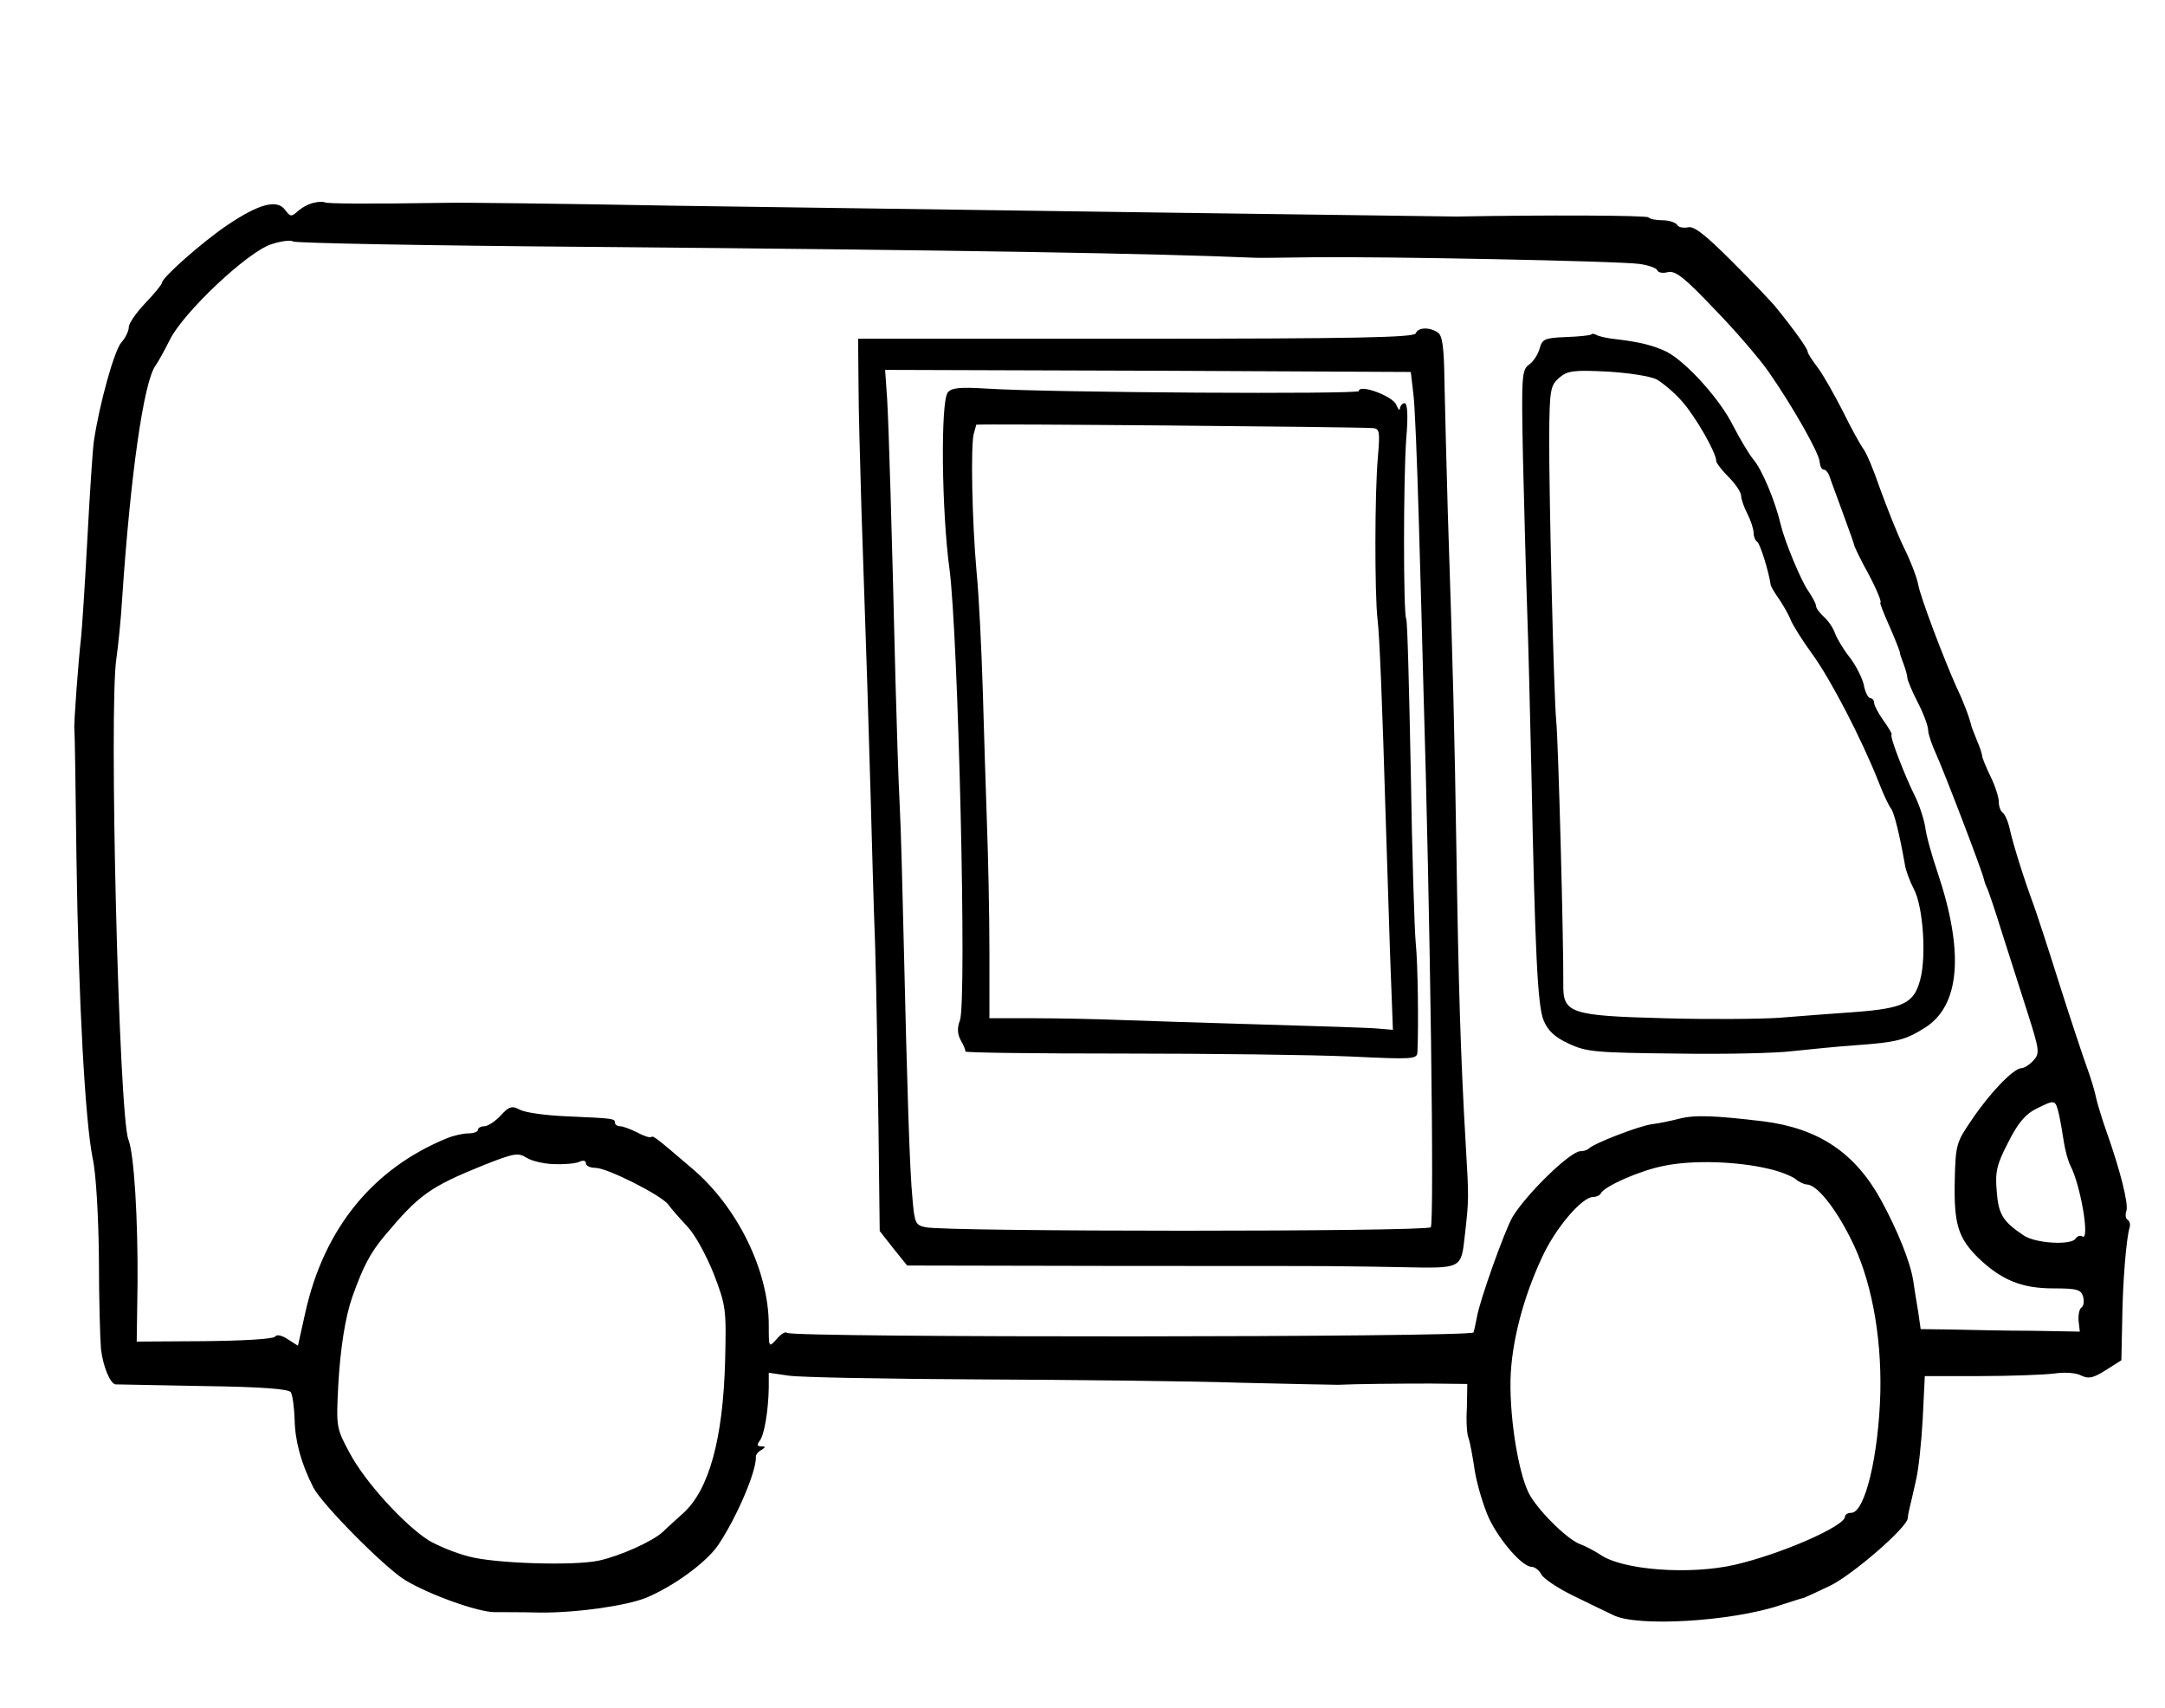<?xml version="1.0" standalone="no"?>
<!DOCTYPE svg PUBLIC "-//W3C//DTD SVG 20010904//EN"
 "http://www.w3.org/TR/2001/REC-SVG-20010904/DTD/svg10.dtd">
<svg version="1.0" xmlns="http://www.w3.org/2000/svg"
 width="521pt" height="411pt" viewBox="0 0 521 411"
 preserveAspectRatio="xMidYMid meet">
<g transform="translate(0,411) scale(0.1,-0.1)"
fill="#000000" stroke="none">
<path d="M755 3622 c-11 -2 -28 -11 -38 -20 -16 -14 -18 -14 -31 3 -19 26 -62
15 -138 -36 -61 -41 -158 -127 -158 -139 0 -4 -18 -26 -40 -49 -22 -23 -40
-49 -40 -58 0 -9 -8 -26 -18 -37 -17 -19 -53 -149 -66 -237 -3 -19 -10 -127
-16 -240 -6 -112 -13 -217 -15 -234 -6 -51 -18 -209 -16 -220 1 -5 3 -145 5
-310 5 -346 21 -633 39 -722 8 -35 14 -138 15 -240 0 -98 3 -197 5 -219 5 -42
22 -83 35 -85 4 0 99 -2 211 -4 142 -2 206 -7 211 -15 4 -7 8 -36 9 -65 1 -53
16 -107 45 -164 22 -42 172 -193 221 -223 60 -36 176 -77 215 -77 19 0 68 0
108 -1 87 -1 209 16 258 36 66 28 143 84 172 126 45 67 92 177 91 212 -1 5 5
13 13 17 11 7 11 9 -1 9 -9 0 -10 4 -3 13 11 13 21 72 22 128 l0 36 48 -7 c26
-4 232 -8 457 -9 226 -1 509 -4 630 -8 121 -3 227 -5 235 -5 40 2 144 3 223 3
l88 -1 -1 -58 c-2 -31 0 -64 4 -72 3 -8 10 -44 15 -79 6 -36 22 -88 35 -116
27 -55 80 -115 102 -115 7 0 18 -8 23 -18 6 -11 41 -34 78 -52 37 -18 80 -39
95 -46 56 -29 284 -16 403 24 28 9 52 17 55 17 3 1 32 14 65 30 53 26 184 139
186 162 0 4 2 15 4 23 2 8 9 38 15 65 7 28 14 96 17 152 l5 102 131 0 c73 0
153 3 179 6 27 4 55 2 67 -5 17 -8 28 -6 58 13 l38 24 2 94 c1 93 10 202 18
226 2 7 0 15 -5 18 -5 3 -6 13 -3 21 6 16 -15 99 -47 189 -10 28 -21 64 -25
80 -3 17 -14 53 -24 80 -10 28 -40 118 -66 200 -26 83 -54 168 -62 190 -22 59
-49 145 -57 182 -4 18 -12 35 -17 38 -5 4 -9 15 -9 26 0 11 -9 39 -20 61 -11
23 -20 45 -20 49 0 4 -5 20 -12 36 -6 15 -12 30 -13 33 -6 25 -20 62 -36 95
-31 69 -88 219 -93 249 -3 16 -18 56 -35 90 -16 33 -41 97 -57 141 -15 44 -33
87 -40 95 -6 8 -29 49 -49 90 -21 41 -48 89 -61 106 -13 17 -24 34 -24 38 0 7
-32 52 -75 105 -11 14 -59 64 -107 112 -65 65 -92 86 -106 82 -11 -2 -23 0
-26 6 -4 6 -20 11 -35 11 -15 0 -31 3 -34 7 -5 5 -246 6 -462 2 -23 0 -1185
16 -1880 26 -269 5 -517 8 -550 7 -199 -3 -287 -2 -293 1 -4 2 -16 2 -27 -1z
m660 -106 c925 -8 1365 -16 1600 -26 6 -1 71 0 145 1 171 2 732 -9 785 -16 22
-3 41 -10 43 -15 2 -6 13 -8 25 -5 18 5 40 -12 112 -88 50 -51 108 -119 130
-150 58 -83 124 -199 124 -219 1 -10 5 -18 10 -18 5 0 11 -8 14 -17 3 -10 18
-49 32 -88 14 -38 27 -74 28 -80 2 -5 12 -26 22 -45 26 -46 45 -90 40 -90 -2
0 8 -26 22 -57 14 -32 25 -60 25 -63 0 -3 4 -15 9 -28 5 -13 9 -28 9 -33 0 -5
11 -32 25 -59 14 -27 25 -57 25 -67 0 -9 9 -35 19 -57 20 -44 112 -284 115
-301 1 -5 4 -14 7 -20 3 -5 20 -55 37 -110 18 -55 45 -142 62 -194 28 -88 29
-96 13 -113 -9 -10 -22 -18 -28 -18 -19 0 -76 -59 -119 -123 -38 -55 -40 -60
-42 -149 -2 -104 8 -137 58 -186 55 -52 103 -72 179 -72 58 0 67 -3 72 -20 3
-11 1 -23 -4 -26 -5 -3 -8 -17 -7 -32 l3 -26 -115 2 c-63 0 -149 2 -192 3
l-76 1 -6 42 c-4 22 -9 56 -12 75 -7 45 -38 121 -76 191 -63 116 -151 175
-285 192 -118 14 -165 16 -203 6 -19 -5 -48 -11 -65 -13 -30 -4 -140 -46 -152
-59 -3 -3 -12 -6 -20 -6 -24 0 -129 -102 -163 -158 -18 -30 -80 -203 -86 -242
-3 -14 -6 -30 -8 -36 -5 -12 -1640 -13 -1652 -1 -4 4 -15 -3 -25 -15 -19 -21
-19 -21 -19 34 0 130 -75 284 -185 377 -89 76 -93 79 -98 75 -2 -2 -17 2 -33
11 -16 8 -35 15 -41 15 -7 0 -13 4 -13 8 0 11 -4 11 -116 16 -50 2 -101 9
-113 16 -19 10 -26 8 -46 -14 -13 -14 -31 -26 -40 -26 -8 0 -15 -4 -15 -9 0
-4 -10 -8 -22 -8 -13 0 -36 -5 -53 -12 -178 -73 -295 -217 -340 -418 l-18 -81
-25 16 c-14 9 -26 12 -30 6 -4 -6 -77 -10 -170 -11 l-163 -1 2 141 c1 154 -8
309 -22 345 -23 60 -47 1039 -29 1157 4 28 11 93 14 145 20 299 52 521 80 560
6 8 22 37 35 63 33 66 186 210 243 229 24 8 48 11 53 7 6 -4 325 -10 710 -13z
m3540 -2088 c4 -18 9 -49 12 -68 3 -19 10 -44 15 -54 25 -47 48 -183 29 -171
-5 3 -12 1 -16 -5 -10 -17 -98 -12 -126 8 -49 33 -60 50 -64 106 -4 47 0 64
28 118 23 46 42 68 67 80 46 23 46 23 55 -14z m-3624 -119 c24 -1 52 1 62 5
10 5 17 4 17 -3 0 -6 10 -11 23 -11 28 0 157 -65 175 -88 7 -10 27 -33 46 -53
19 -20 46 -70 64 -115 29 -76 30 -84 27 -208 -5 -189 -39 -311 -101 -367 -14
-13 -37 -33 -49 -45 -25 -23 -103 -58 -154 -69 -59 -13 -252 -7 -313 10 -32 8
-75 26 -97 39 -59 38 -153 141 -189 209 -33 61 -33 63 -28 164 5 89 17 165 34
213 26 73 43 105 77 146 84 100 109 118 240 171 71 28 82 30 101 18 12 -8 41
-15 65 -16z m2924 -11 c28 -6 57 -18 66 -25 8 -7 21 -13 27 -13 23 0 66 -52
104 -127 50 -96 76 -233 73 -373 -4 -152 -37 -290 -70 -290 -8 0 -15 -4 -15
-9 0 -23 -153 -90 -265 -116 -109 -25 -272 -13 -325 25 -14 9 -35 20 -46 24
-28 9 -94 72 -121 116 -27 44 -50 181 -48 280 2 88 30 197 76 295 32 70 96
145 123 145 8 0 16 4 18 8 7 17 95 56 153 67 67 14 174 11 250 -7z"/>
<path d="M3407 3308 c-3 -10 -146 -13 -673 -13 l-669 0 1 -110 c0 -60 4 -195
7 -300 14 -412 17 -507 22 -685 3 -102 7 -266 11 -365 3 -99 6 -294 8 -434 l3
-253 33 -42 33 -41 516 -1 c284 0 530 0 546 -1 17 0 75 -1 130 -2 144 -3 141
-4 150 76 10 88 10 88 2 223 -12 208 -17 371 -22 690 -5 313 -8 436 -21 830
-3 113 -7 254 -8 313 -1 82 -5 110 -16 117 -21 14 -48 12 -53 -2z m-6 -144 c4
-28 9 -161 13 -295 4 -134 9 -314 11 -399 17 -562 27 -1308 18 -1313 -17 -11
-1160 -11 -1215 0 -25 5 -27 10 -32 67 -7 70 -13 269 -21 611 -3 132 -7 285
-10 340 -3 55 -7 188 -10 295 -9 374 -16 606 -20 678 l-5 72 632 -2 633 -3 6
-51z"/>
<path d="M2281 3166 c-18 -21 -15 -288 4 -426 21 -160 42 -1041 25 -1085 -7
-19 -6 -33 2 -48 7 -12 12 -24 11 -27 -1 -3 170 -5 380 -5 210 0 455 -3 545
-7 150 -7 162 -7 163 10 3 62 1 216 -4 262 -3 30 -9 217 -12 414 -4 198 -8
363 -11 367 -7 12 -7 334 0 432 5 58 3 87 -4 87 -5 0 -10 -6 -11 -12 0 -7 -4
-4 -9 8 -8 21 -90 51 -90 33 0 -8 -739 -4 -896 6 -63 4 -84 2 -93 -9z m1022
-86 c17 -1 18 -8 13 -68 -8 -85 -8 -333 -1 -392 5 -42 11 -190 20 -490 2 -69
7 -209 10 -312 l7 -186 -34 3 c-18 2 -145 6 -283 10 -137 4 -293 9 -345 11
-52 2 -143 4 -202 4 l-107 0 0 162 c0 90 -3 228 -6 308 -3 80 -7 224 -10 320
-3 96 -9 225 -15 285 -11 124 -14 300 -7 330 3 11 6 21 6 23 1 3 905 -5 954
-8z"/>
<path d="M3829 3305 c-3 -2 -30 -5 -61 -6 -51 -2 -57 -5 -63 -28 -4 -14 -15
-31 -25 -38 -18 -13 -19 -26 -15 -226 3 -117 7 -279 10 -362 3 -82 7 -253 10
-380 9 -446 15 -577 30 -611 10 -24 27 -40 60 -55 42 -20 64 -22 258 -24 117
-2 244 1 282 6 39 4 106 11 150 14 100 7 121 13 167 42 85 53 95 182 31 373
-14 41 -28 91 -30 110 -3 19 -14 53 -25 75 -23 46 -61 143 -56 147 2 2 -7 17
-20 35 -12 17 -22 36 -22 42 0 6 -4 11 -9 11 -5 0 -13 15 -16 33 -4 17 -20 48
-35 67 -15 19 -30 45 -34 56 -4 12 -15 29 -26 39 -11 10 -20 22 -20 28 0 5 -9
21 -19 36 -16 22 -56 118 -65 156 -14 60 -46 136 -67 160 -9 11 -31 47 -48 80
-32 65 -114 155 -161 179 -32 15 -63 23 -122 30 -21 2 -41 7 -46 10 -5 3 -11
4 -13 1z m158 -108 c15 -9 43 -32 61 -53 32 -36 82 -123 82 -143 0 -5 14 -23
30 -39 17 -17 30 -37 30 -45 0 -8 7 -28 15 -43 8 -16 15 -37 15 -46 0 -9 4
-19 9 -22 7 -5 28 -73 32 -103 1 -5 10 -20 20 -34 10 -15 23 -37 28 -50 5 -13
29 -51 53 -84 43 -59 118 -203 159 -307 11 -29 25 -58 30 -64 7 -9 20 -60 33
-134 2 -14 12 -41 22 -60 22 -42 30 -161 15 -217 -15 -57 -40 -69 -156 -78
-55 -4 -138 -10 -185 -14 -47 -3 -171 -4 -275 -1 -227 6 -244 12 -243 82 1 96
-12 586 -17 633 -6 66 -17 526 -17 683 1 116 3 124 24 143 20 17 34 19 115 15
52 -3 104 -11 120 -19z"/>
</g>
</svg>
